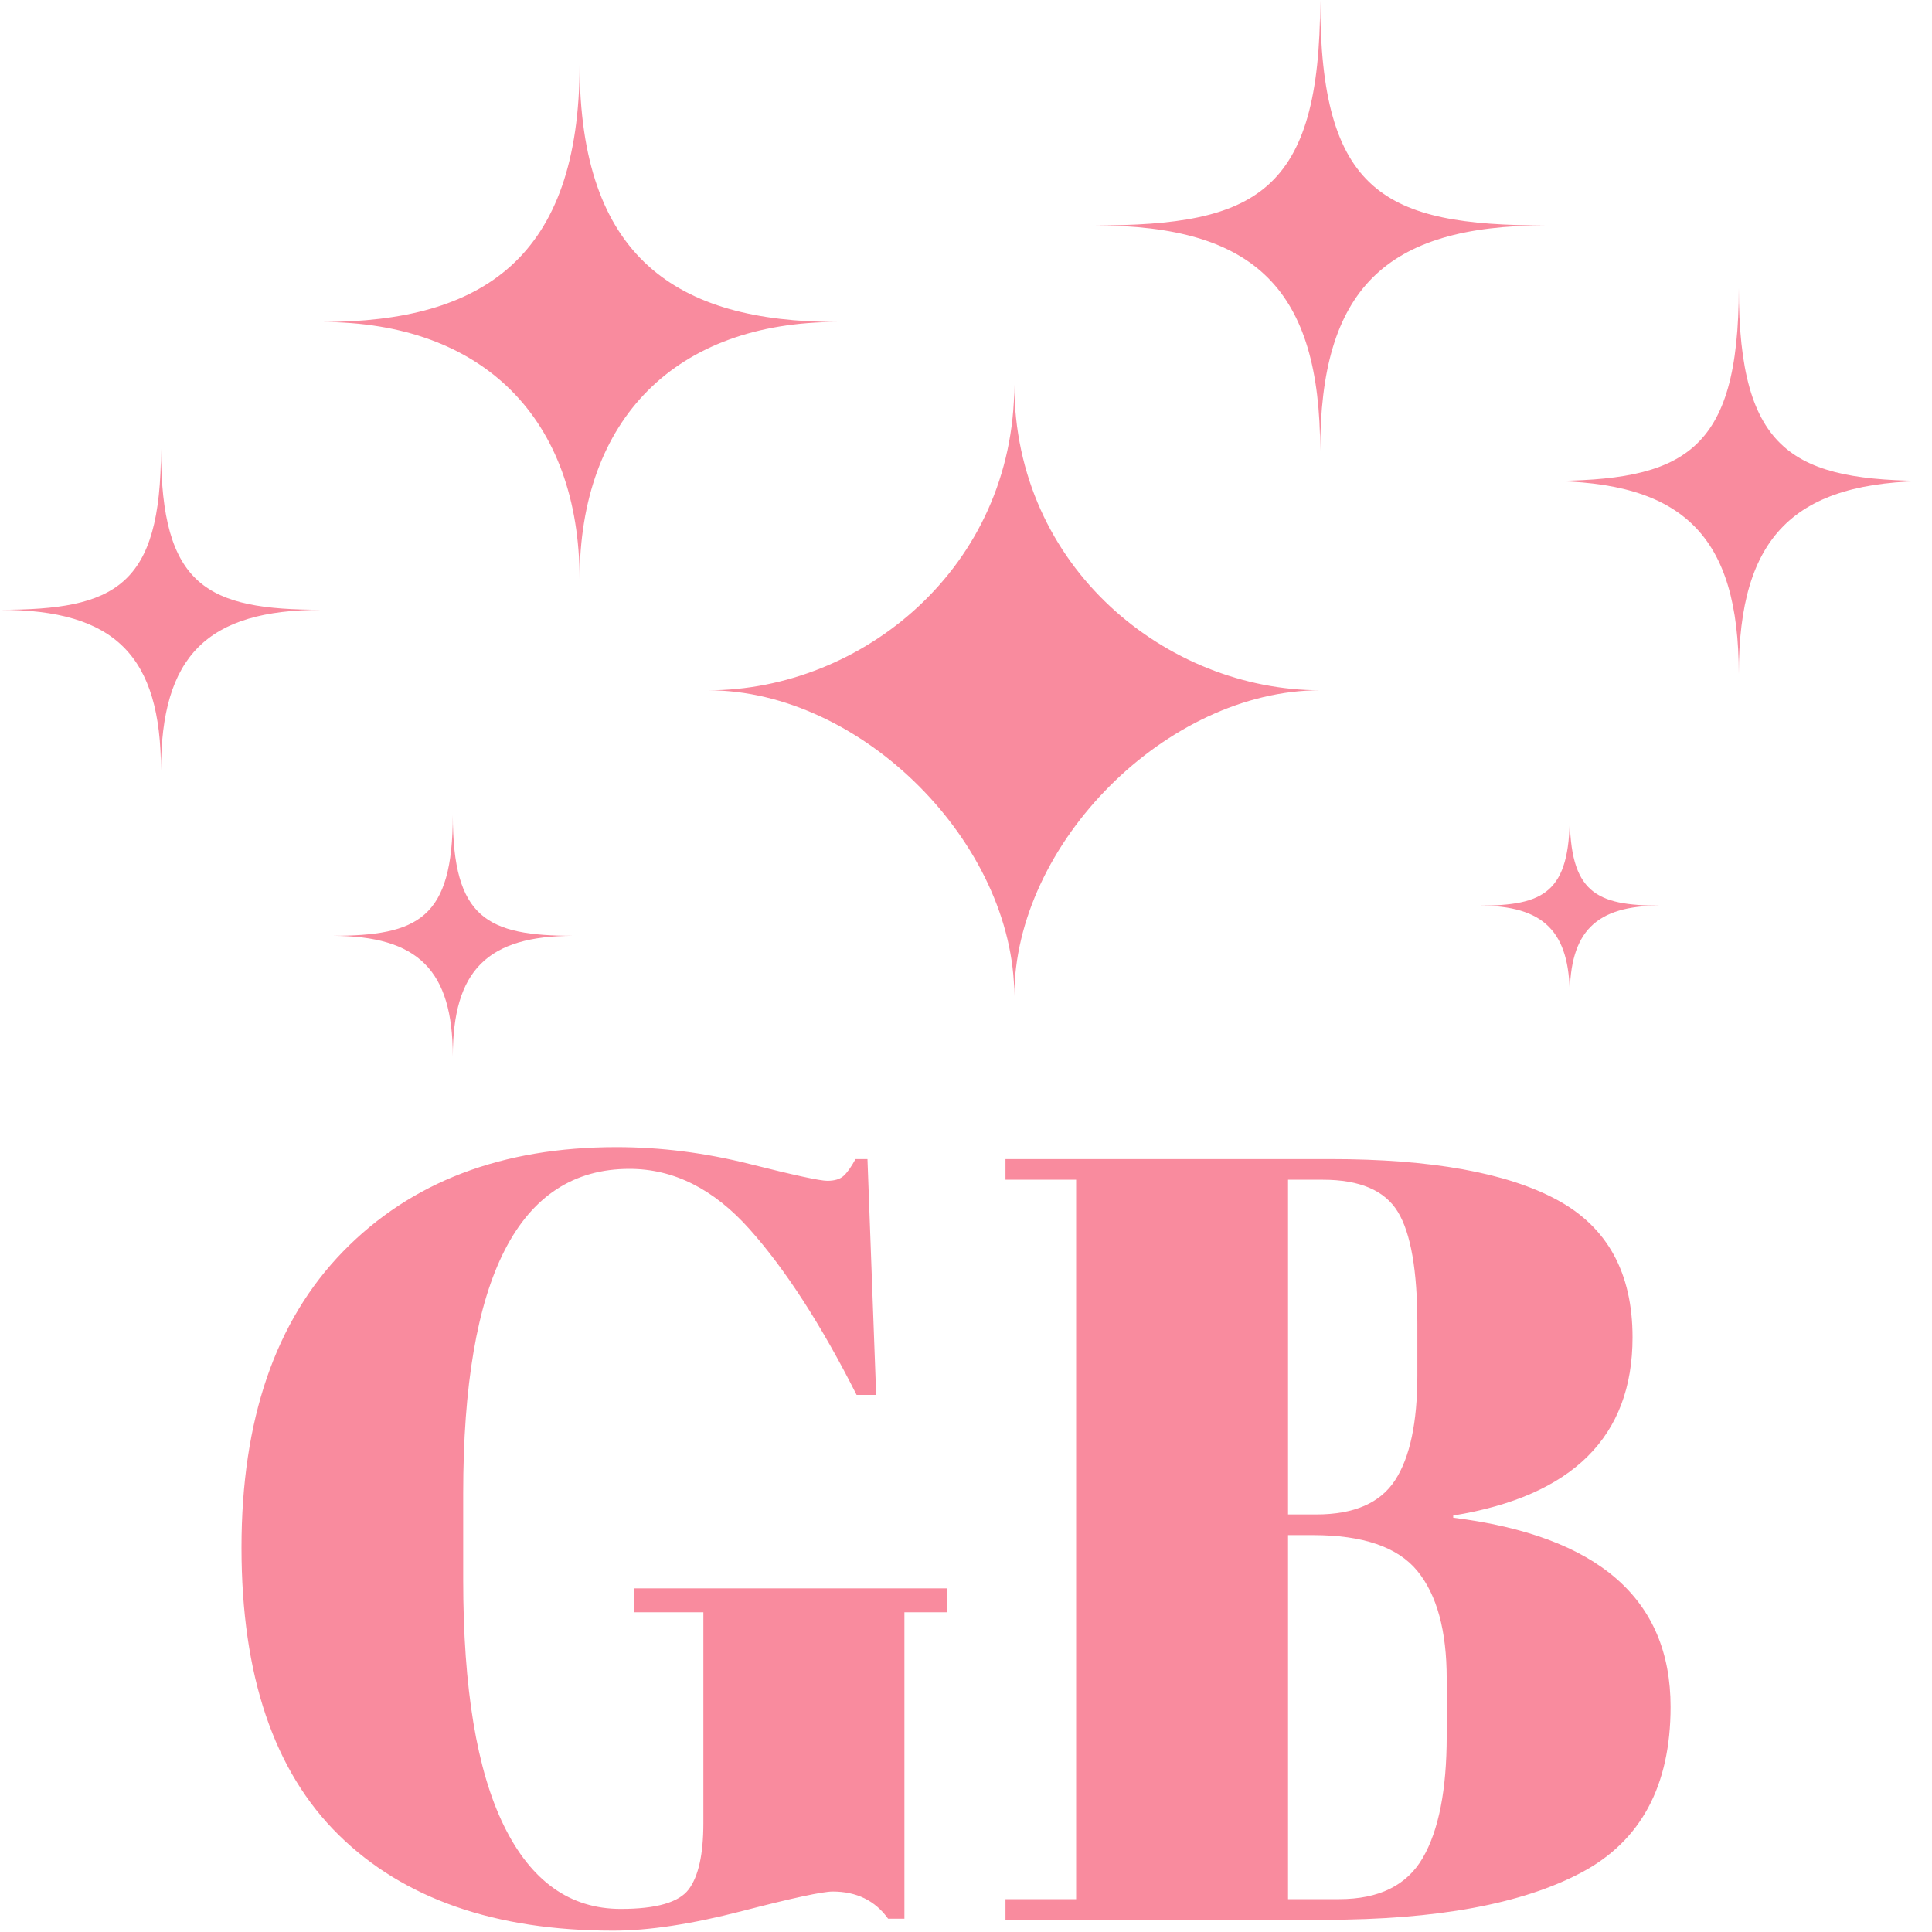 <svg xmlns="http://www.w3.org/2000/svg" width="64" height="64">
  <g fill="#F98B9E" fill-rule="evenodd">
    <path fill-rule="nonzero" d="M20.564 63.236c1.176 0 1.926-.216 2.25-.648.324-.432.486-1.164.486-2.196v-6.984h-2.304v-.792h10.368v.792H29.96V63.56h-.54c-.432-.6-1.044-.9-1.836-.9-.336 0-1.338.216-3.006.648-1.668.432-3.09.648-4.266.648-3.912 0-6.942-1.056-9.09-3.168S8 55.502 8 51.266s1.122-7.506 3.366-9.81C13.61 39.152 16.628 38 20.42 38c1.464 0 2.934.186 4.41.558 1.476.372 2.334.558 2.574.558.24 0 .42-.054.54-.162.12-.108.252-.294.396-.558h.396l.288 7.812h-.648c-1.176-2.328-2.358-4.158-3.546-5.49-1.188-1.332-2.514-1.998-3.978-1.998-3.672 0-5.508 3.588-5.508 10.764v2.844c0 3.6.45 6.318 1.35 8.154.9 1.836 2.19 2.754 3.87 2.754zm12.744-24.84h10.764c3.336 0 5.838.45 7.506 1.35 1.668.9 2.502 2.418 2.502 4.554 0 3.288-1.98 5.256-5.94 5.904v.072c4.8.6 7.2 2.688 7.2 6.264 0 2.616-.984 4.446-2.952 5.49-1.968 1.044-4.8 1.566-8.496 1.566H33.308v-.684h2.34V39.08h-2.34v-.684zm9.36 12.456v12.06h1.692c1.32 0 2.244-.456 2.772-1.368.528-.912.792-2.256.792-4.032v-1.908c0-1.584-.324-2.772-.972-3.564-.648-.792-1.8-1.188-3.456-1.188h-.828zm0-11.772v11.088h.936c1.248 0 2.118-.378 2.61-1.134.492-.756.738-1.914.738-3.474v-1.692c0-1.776-.216-3.018-.648-3.726-.432-.708-1.26-1.062-2.484-1.062h-1.152z"/>
    <path d="M19.2 2.133c0 6.4 3.2 8.533 8.533 8.533C22.4 10.667 19.2 13.867 19.2 19.2c0-5.333-3.2-8.533-8.533-8.533C16 10.667 19.2 8.533 19.2 2.133zM33.6 12.733c0 6.08 5.067 10.133 10.133 10.133C38.667 22.867 33.6 27.933 33.6 33c0-5.067-5.067-10.133-10.133-10.133 5.067 0 10.133-4.053 10.133-10.133zM43.733 0c0 6.4 2.133 7.467 7.467 7.467-5.333 0-7.467 2.133-7.467 7.467 0-5.333-2.133-7.467-7.467-7.467C41.6 7.467 43.733 6.4 43.733 0zM57.6 9.533c0 5.486 1.829 6.4 6.4 6.4-4.571 0-6.4 1.829-6.4 6.4 0-4.571-1.829-6.4-6.4-6.4 4.571 0 6.4-.914 6.4-6.4zM5.333 14.867c0 4.571 1.524 5.333 5.333 5.333-3.81 0-5.333 1.524-5.333 5.333C5.333 21.724 3.81 20.2 0 20.2c3.81 0 5.333-.762 5.333-5.333zM52 27c0 2.571.857 3 3 3-2.143 0-3 .857-3 3 0-2.143-.857-3-3-3 2.143 0 3-.429 3-3zM15 27c0 3.429 1.143 4 4 4-2.857 0-4 1.143-4 4 0-2.857-1.143-4-4-4 2.857 0 4-.571 4-4z"/>
  </g>
</svg>